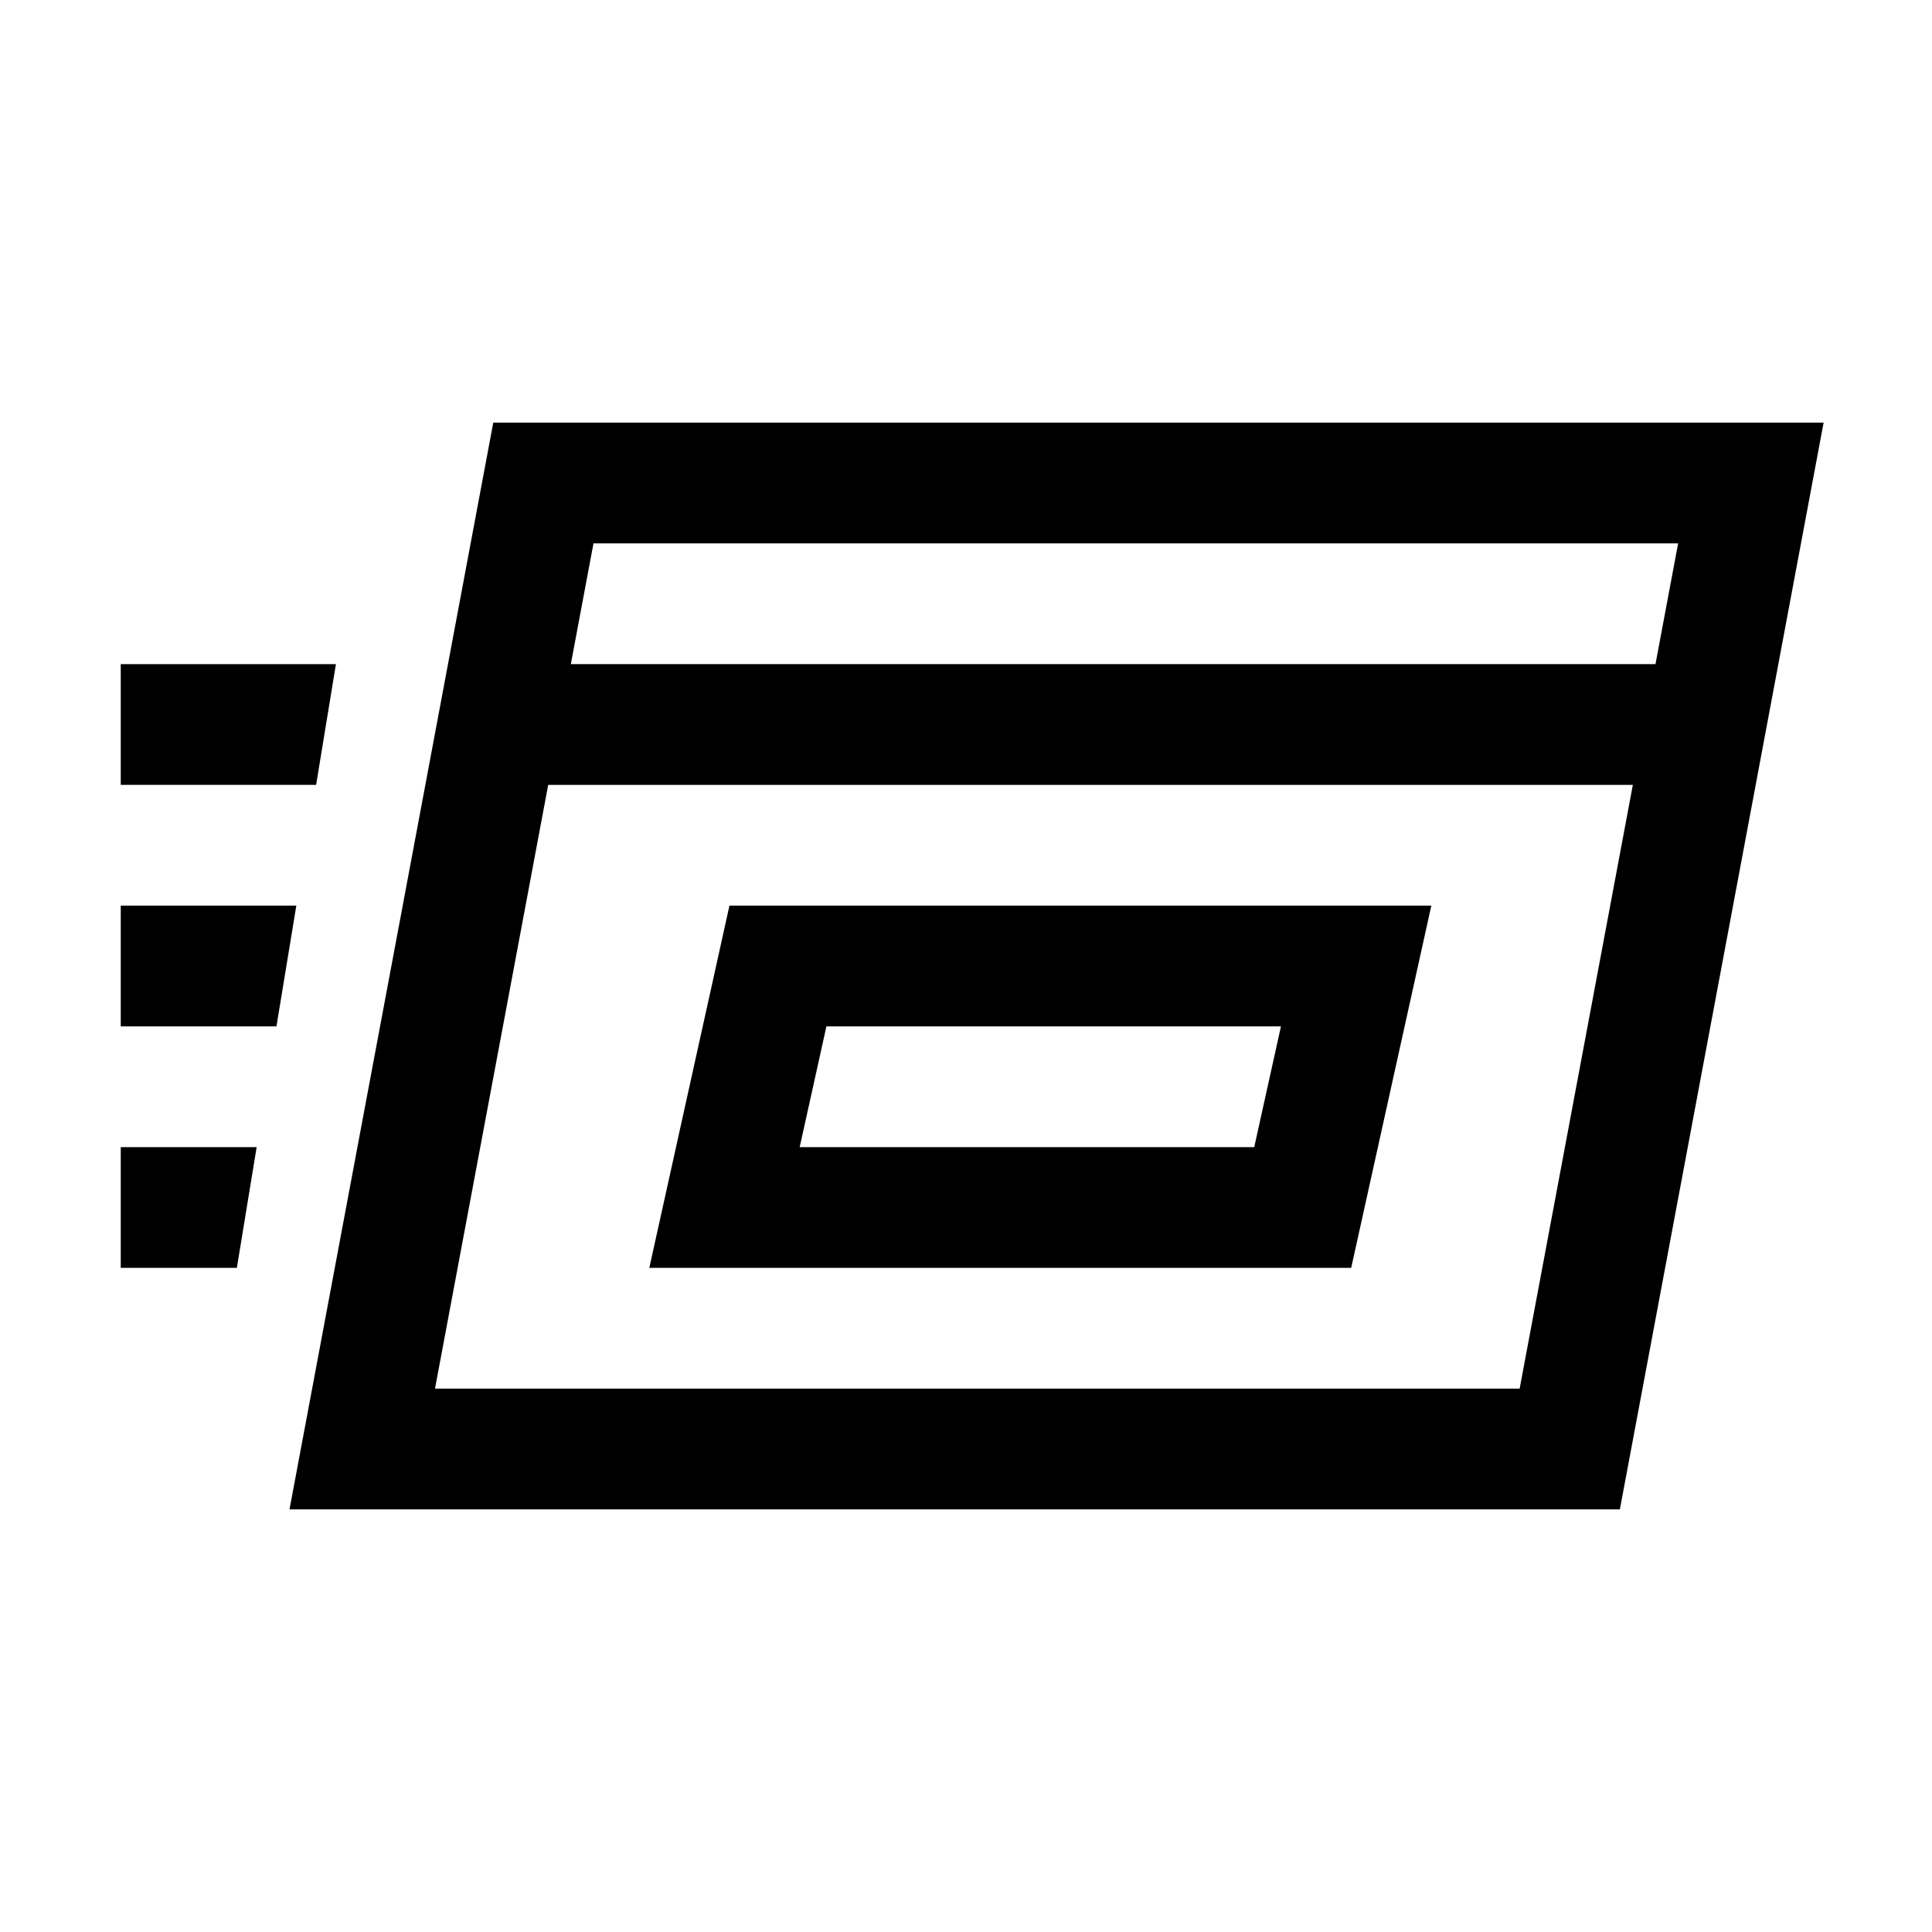 <?xml version="1.0" encoding="iso-8859-1"?>
<!-- Generator: Adobe Illustrator 19.1.0, SVG Export Plug-In . SVG Version: 6.00 Build 0)  -->
<svg version="1.1" id="Layer_1" xmlns="http://www.w3.org/2000/svg" xmlns:xlink="http://www.w3.org/1999/xlink" x="0px" y="0px"
	 viewBox="0 0 32 32" style="enable-background:new 0 0 32 32;" xml:space="preserve">
<polygon style="fill:none;stroke:#000000;stroke-width:2;stroke-miterlimit:10;" points="26,24 6,24 9,8 29,8 "/>
<line style="fill:none;stroke:#000000;stroke-width:2;stroke-miterlimit:10;" x1="8.346" y1="12" x2="28.115" y2="12"/>
<polygon style="fill:none;stroke:#000000;stroke-width:2;stroke-miterlimit:10;" points="22.462,16 12.885,16 12,20 21.577,20 "/>
<polygon points="2,13 5.236,13 5.564,11 2,11 "/>
<polygon points="2,17 4.579,17 4.908,15 2,15 "/>
<polygon points="2,21 3.923,21 4.251,19 2,19 "/>
</svg>
